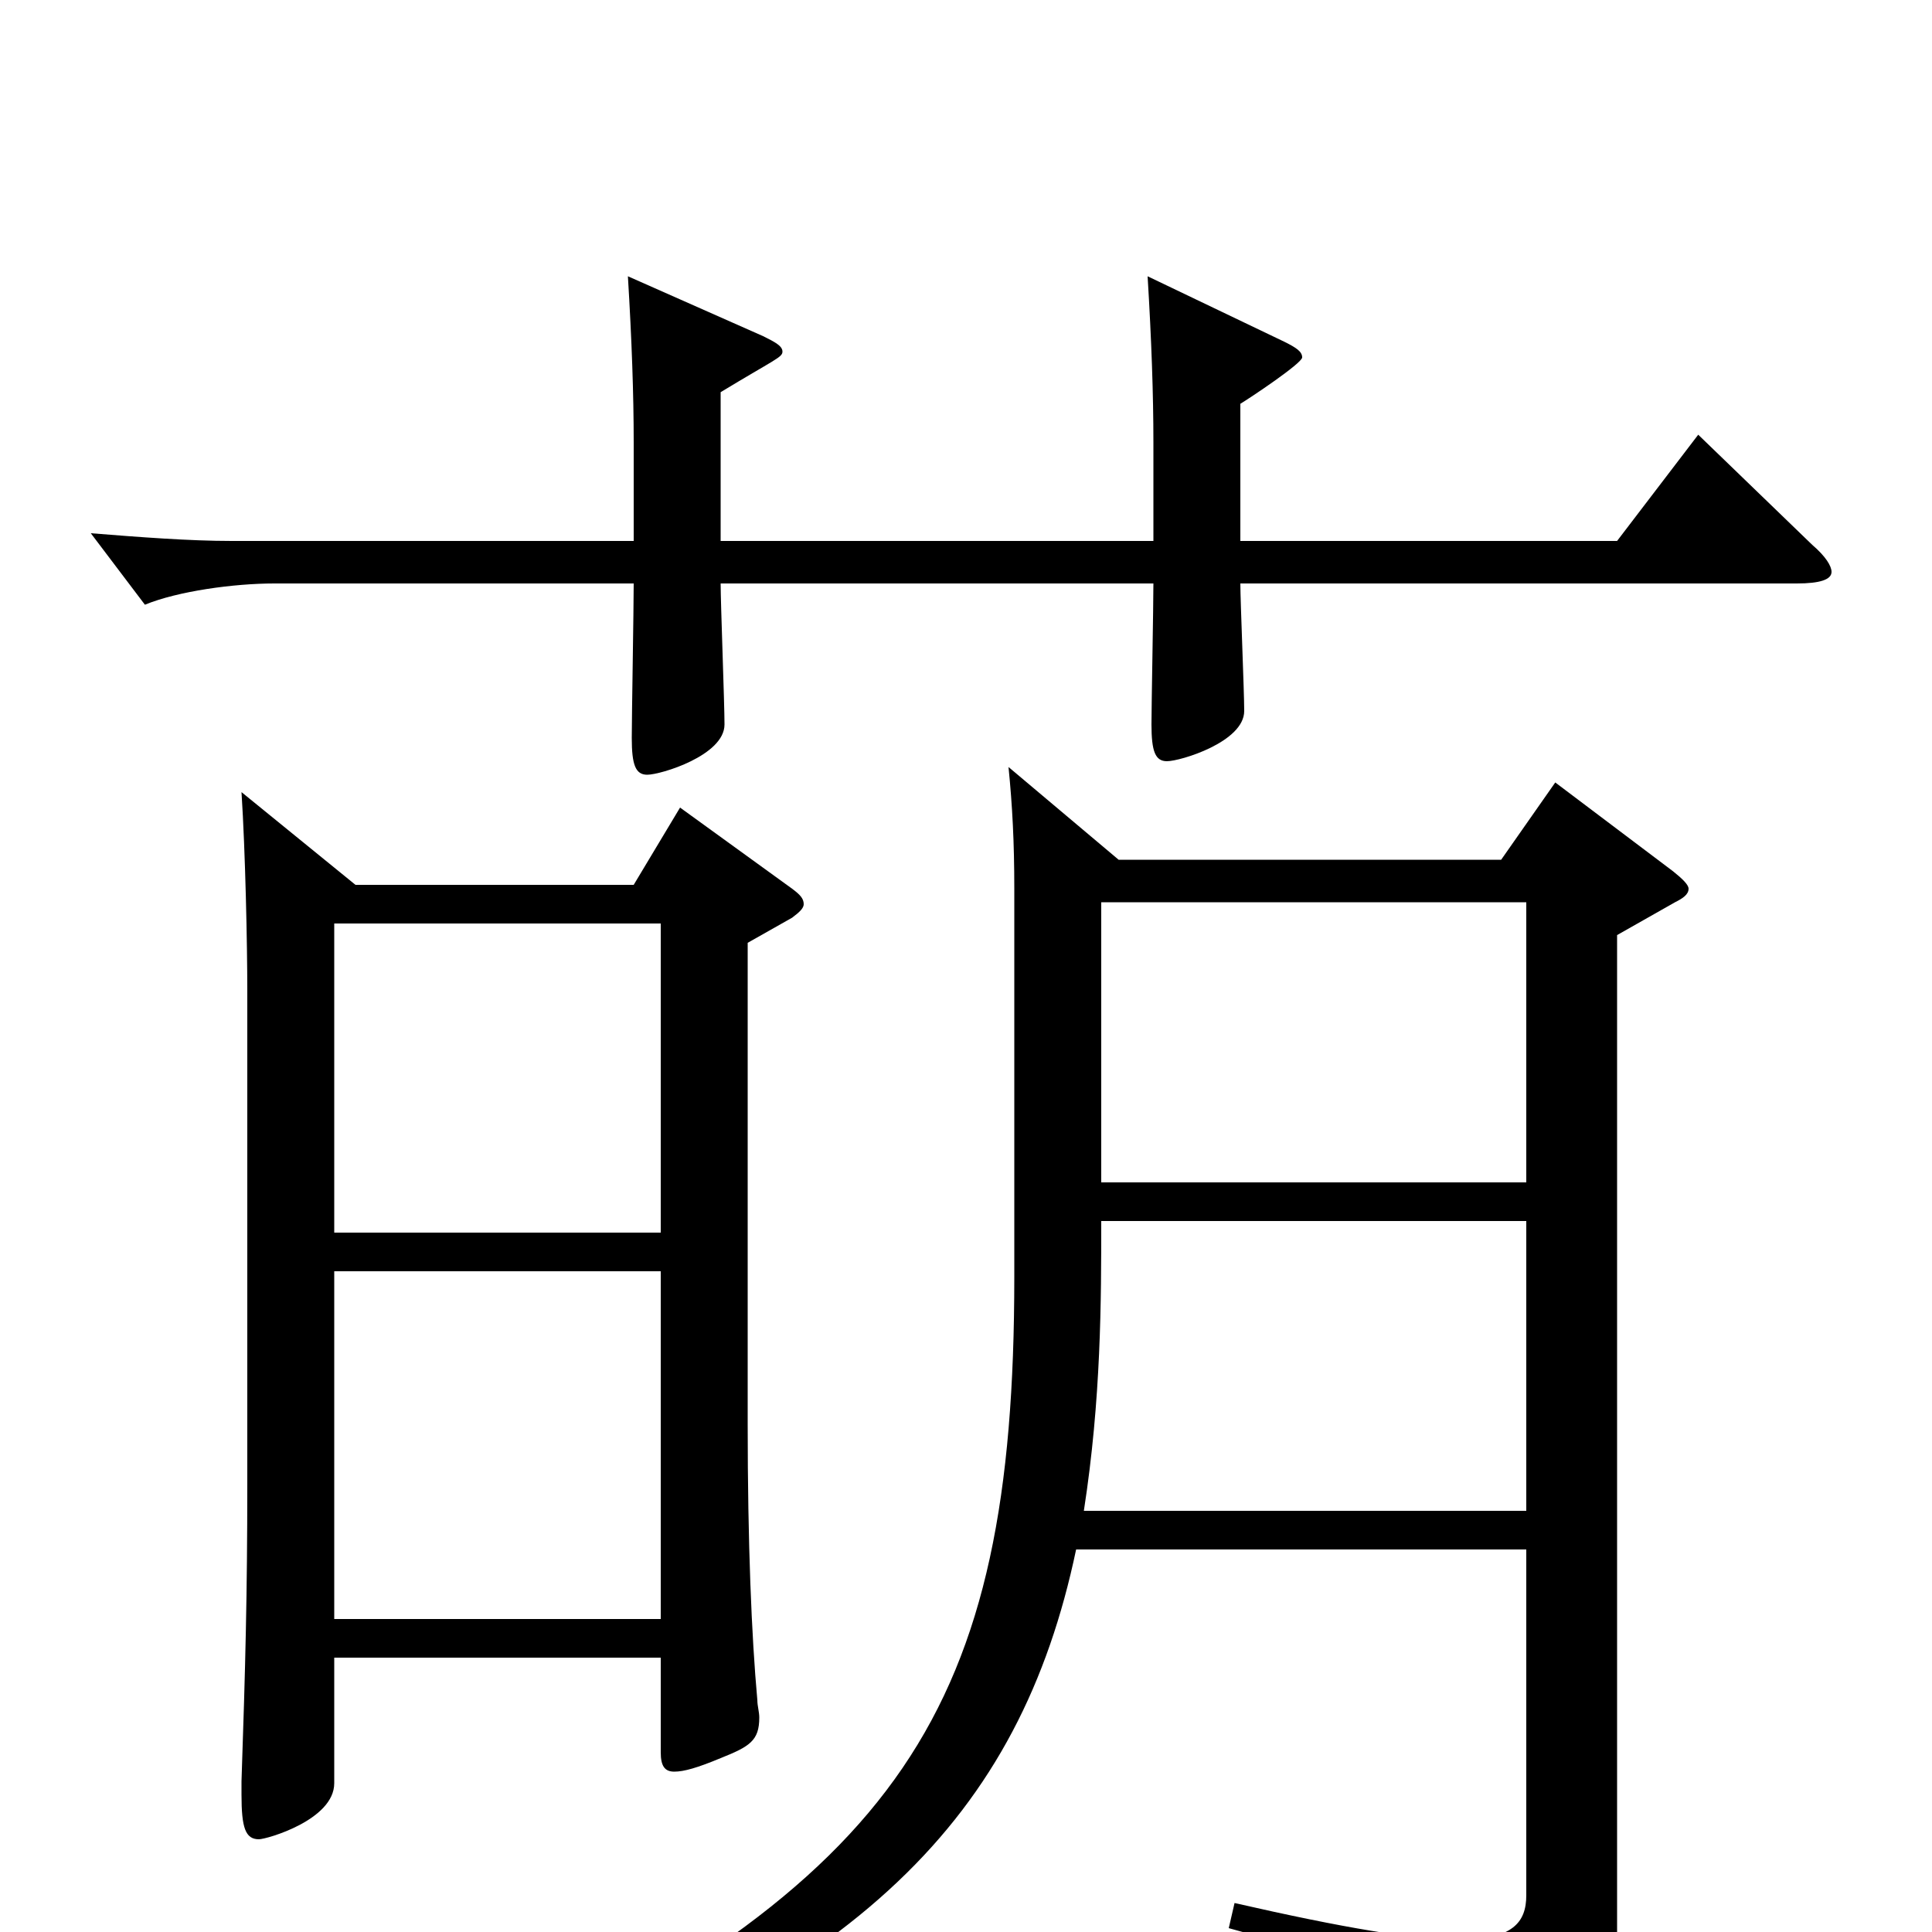 <svg xmlns="http://www.w3.org/2000/svg" viewBox="0 -1000 1000 1000">
	<path fill="#000000" d="M352 -582L328 -542H184L125 -590C127 -559 128 -511 128 -487V-232C128 -175 127 -137 125 -78V-71C125 -54 127 -48 134 -48C138 -48 173 -58 173 -77V-142H342V-93C342 -86 344 -83 349 -83C354 -83 361 -85 373 -90C388 -96 393 -99 393 -111C393 -114 392 -117 392 -120C389 -153 387 -201 387 -263V-512L410 -525C414 -528 416 -530 416 -532C416 -535 414 -537 410 -540ZM173 -362V-522H342V-362ZM173 -162V-342H342V-162ZM805 -595L777 -555H579L522 -603C524 -583 525 -564 525 -540V-339C525 -114 467 -27 236 83L240 96C445 25 528 -60 557 -198H790V-19C790 -5 783 4 755 4C732 4 696 -2 639 -15L636 -2C728 23 748 45 752 72C753 77 754 79 757 79C760 79 763 78 768 76C825 54 837 35 837 4V-516L867 -533C871 -535 874 -537 874 -540C874 -542 871 -545 866 -549ZM570 -388V-533H790V-388ZM561 -218C570 -276 570 -327 570 -368H790V-218ZM879 -775L837 -720H642V-791C647 -794 674 -812 674 -815C674 -818 671 -820 665 -823L594 -857C596 -824 597 -796 597 -771V-720H373V-797C401 -814 405 -815 405 -818C405 -821 401 -823 395 -826L325 -857C327 -824 328 -796 328 -771V-720H120C98 -720 72 -722 47 -724L75 -687C92 -694 121 -698 142 -698H328C328 -685 327 -629 327 -618C327 -604 329 -599 335 -599C342 -599 375 -609 375 -625C375 -636 373 -688 373 -698H597C597 -686 596 -635 596 -625C596 -611 598 -606 604 -606C611 -606 644 -616 644 -632C644 -642 642 -689 642 -698H930C942 -698 948 -700 948 -704C948 -707 945 -712 938 -718Z"/>
</svg>